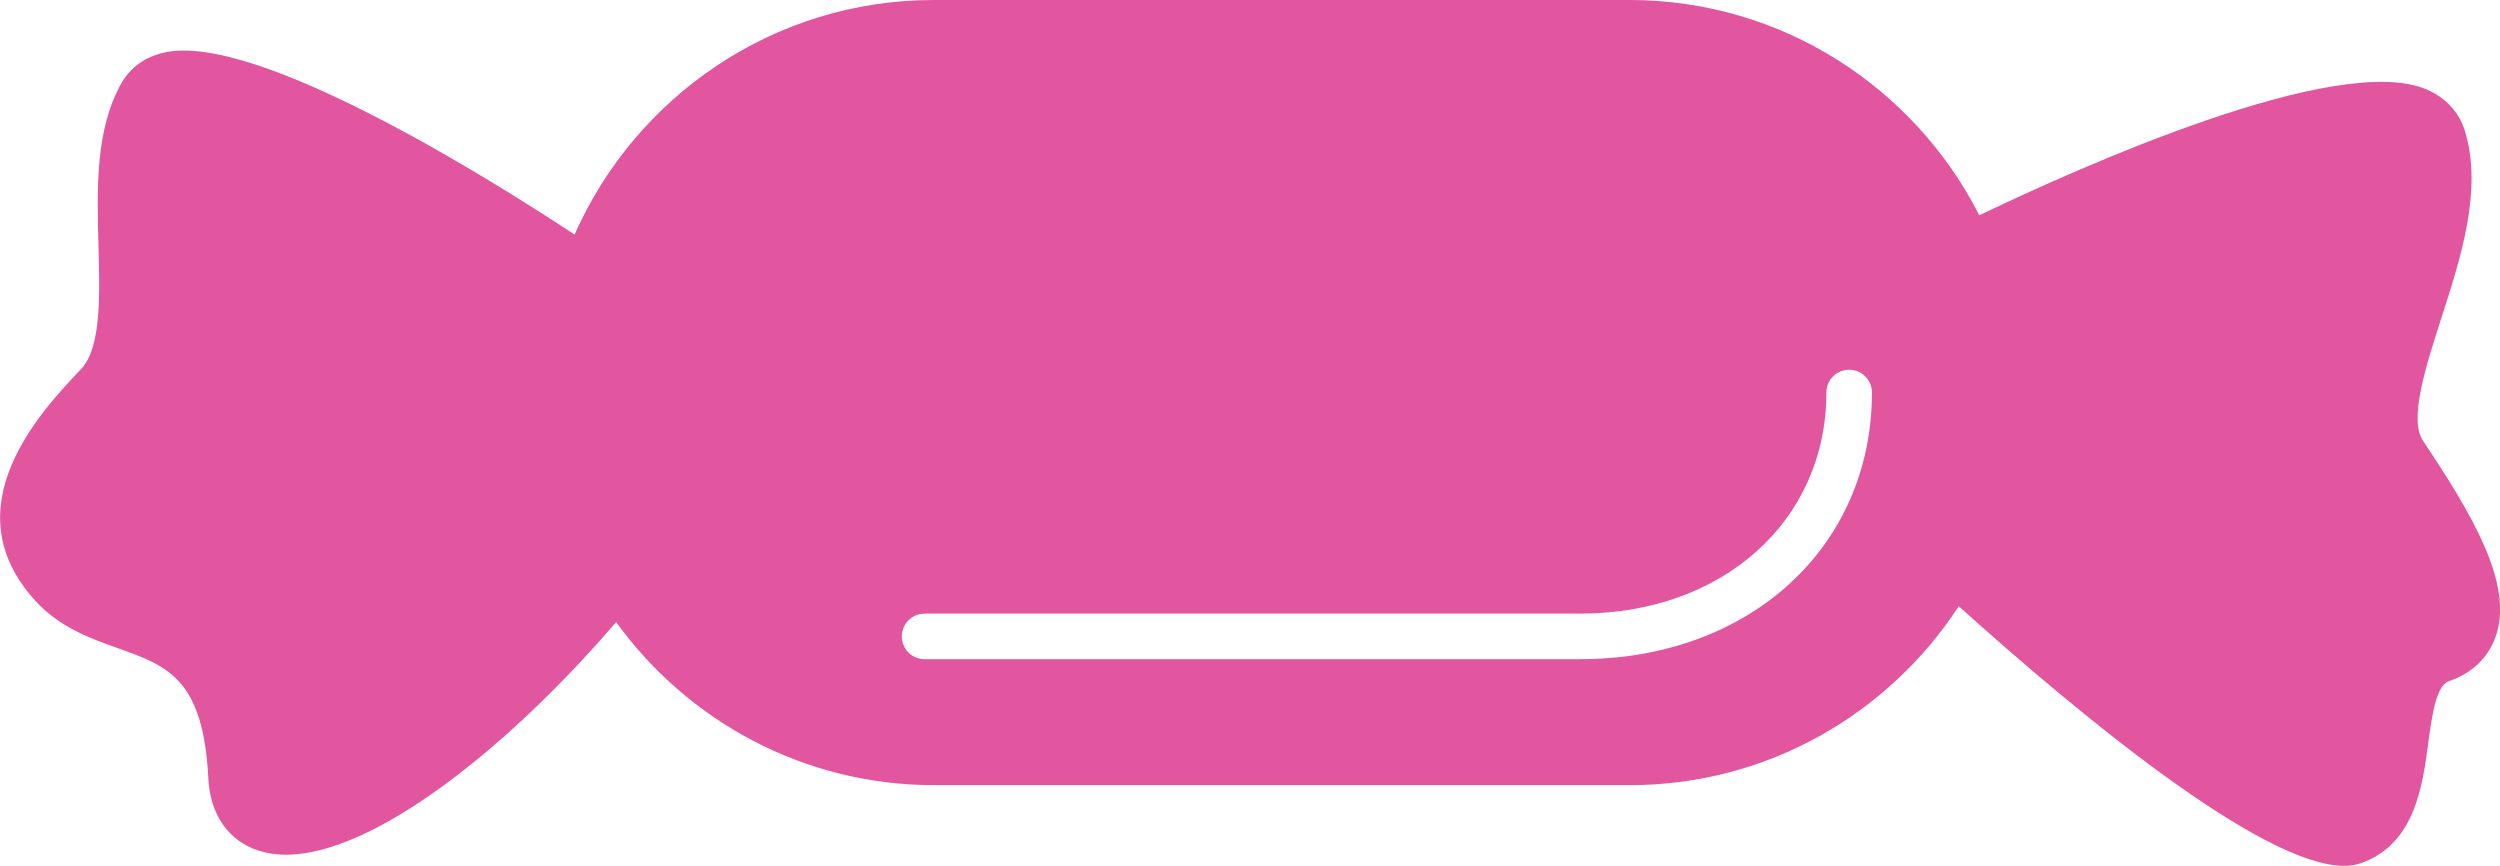 <?xml version="1.0" encoding="utf-8"?>
<!-- Generator: Adobe Illustrator 23.0.1, SVG Export Plug-In . SVG Version: 6.00 Build 0)  -->
<svg version="1.1" id="Layer_1" xmlns="http://www.w3.org/2000/svg" xmlns:xlink="http://www.w3.org/1999/xlink" x="0px" y="0px"
	 viewBox="0 0 180 62.34" style="enable-background:new 0 0 180 62.34;" xml:space="preserve">
<style type="text/css">
	.st0{fill:#E2559F;}
	.st1{fill:#EDEDEE;}
	.st2{fill:#EF434D;}
	.st3{fill:#CF3B3B;}
	.st4{fill:#F59EB1;}
	.st5{fill:#D5D7D8;}
	.st6{fill:#EC008C;}
	.st7{fill:#F05873;}
	.st8{fill:#FFFFFF;}
	.st9{fill:#FEC776;}
	.st10{fill:#FFE3BD;}
	.st11{fill:#D4EFFC;}
	.st12{fill:#6B2600;}
	.st13{fill:#3E1500;}
	.st14{fill:#F5A2C6;}
	.st15{fill:#EE285B;stroke:#EE285B;stroke-width:0.25;stroke-miterlimit:10;}
	.st16{fill:#E5799A;}
	.st17{fill:#E14097;}
	.st18{fill:#FFEFC1;}
	.st19{fill:#FCCF9D;}
	.st20{fill:#692A11;}
	.st21{fill:#E64141;}
	.st22{fill:#F493AB;}
	.st23{fill:#6A150E;}
	.st24{fill:#6B0F00;}
	.st25{fill:#C7753A;}
</style>
<path class="st0" d="M174.44,31.71c-1.01-1.52,0.23-5.38,1.33-8.79c1.41-4.35,3-9.29,1.7-13.5c-0.42-1.35-1.37-2.38-2.75-2.98
	c-6.39-2.74-24.89,5.55-32.21,9.06C137.84,6.32,128.32,0,117.33,0l-50.1,0C55.69,0,45.76,6.96,41.37,16.89
	c-5.93-3.91-22.99-14.64-29.58-13.1c-1.71,0.4-2.59,1.4-3.03,2.17c-1.9,3.32-1.78,7.6-1.67,11.74c0.1,3.61,0.2,7.34-1.25,8.87
	c-2.82,2.97-9.44,9.93-3.31,16.67c1.75,1.93,3.99,2.73,5.96,3.43c3.57,1.27,6.15,2.19,6.51,9.38c0.13,2.6,1.45,4.5,3.63,5.2
	c0.61,0.19,1.26,0.29,1.96,0.29c6.33,0,16.03-7.73,23.77-16.75c5.14,7.1,13.47,11.74,22.89,11.74l50.1,0
	c9.91,0,18.63-5.14,23.68-12.88c8.5,7.65,21.79,18.69,27.74,18.69c0.42,0,0.8-0.05,1.14-0.17c3.93-1.31,4.51-5.54,4.92-8.64
	c0.26-1.95,0.56-4.16,1.48-4.48c2.15-0.74,3.03-2.19,3.4-3.28C180.98,41.99,177.94,36.96,174.44,31.71z M113.78,47.46l-47.21,0
	c-0.91,0-1.64-0.73-1.64-1.64c0-0.9,0.73-1.64,1.64-1.64l47.21,0c10.27,0,17.72-6.69,17.72-15.92c0-0.9,0.73-1.64,1.64-1.64
	c0.9,0,1.64,0.73,1.64,1.64C134.78,39.39,125.95,47.46,113.78,47.46z"/>
</svg>
